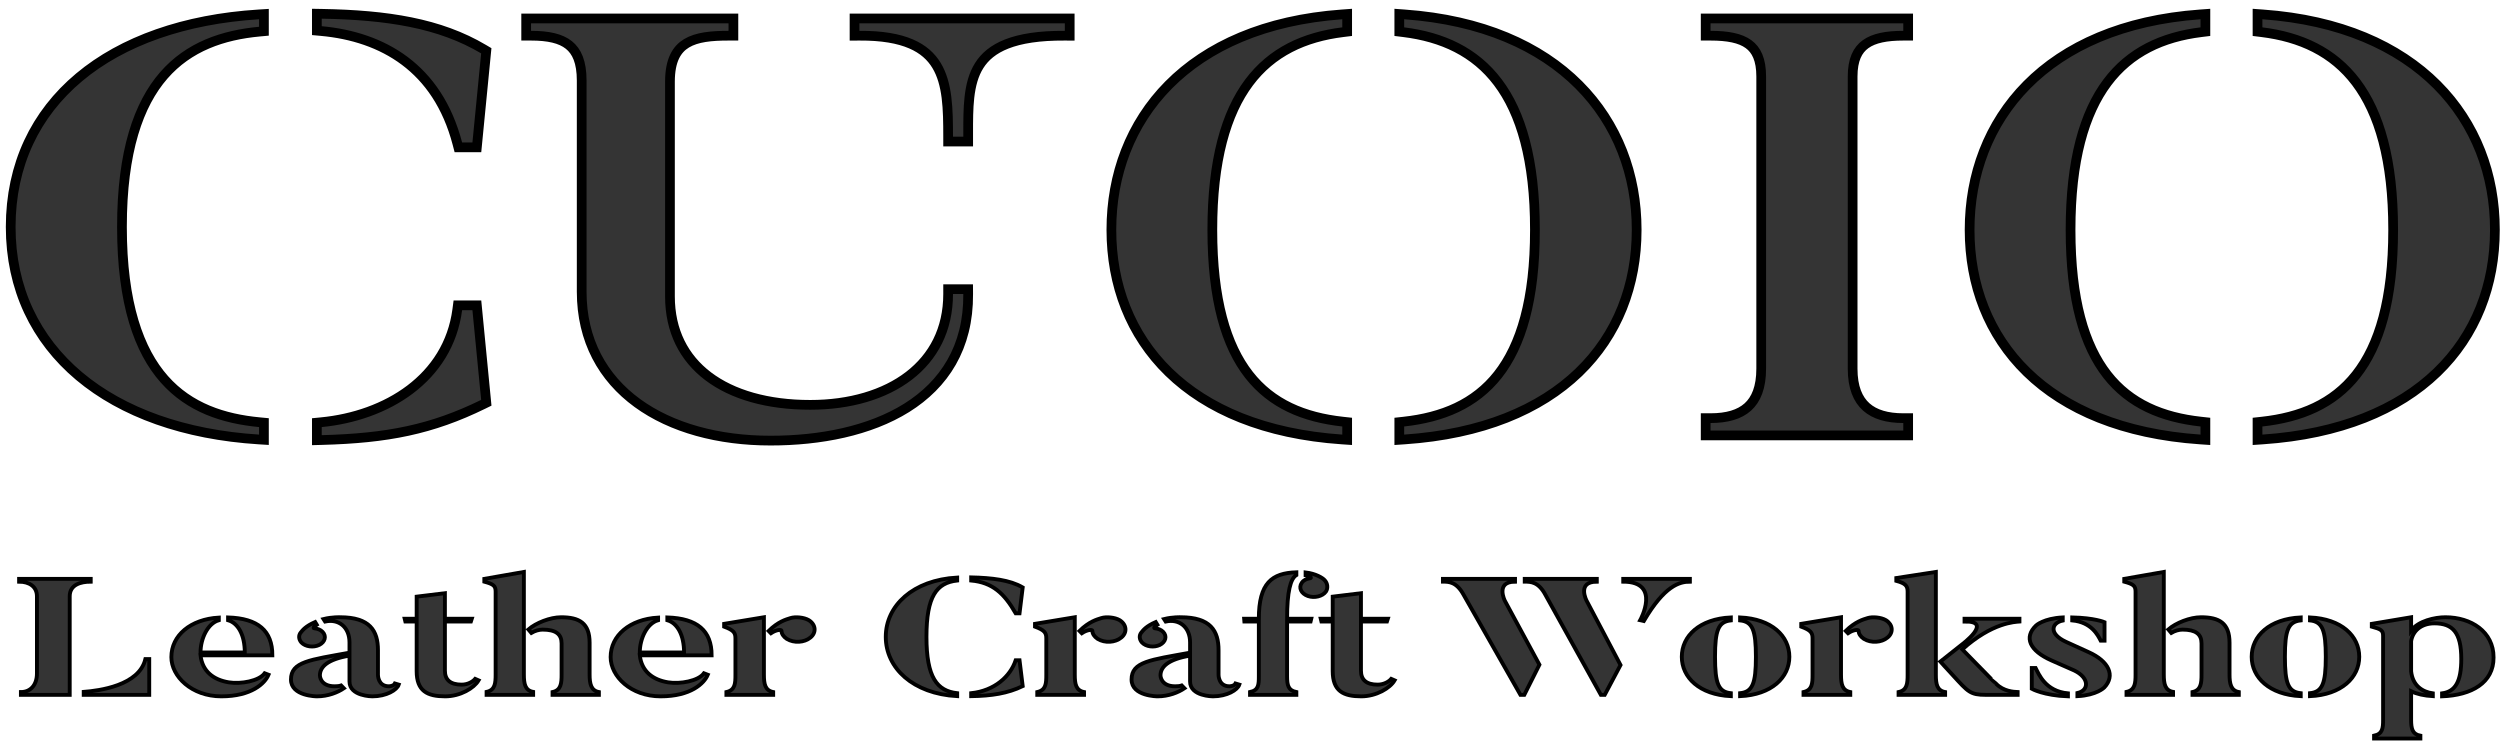<svg width="257" height="77" viewBox="0 0 257 77" fill="none" xmlns="http://www.w3.org/2000/svg">
<mask id="path-1-outside-1_370_1469" maskUnits="userSpaceOnUse" x="0.963" y="57.796" width="256" height="19" fill="black">
<rect fill="white" x="0.963" y="57.796" width="256" height="19"/>
<path d="M15.341 67.756H14.946C14.296 70.483 10.185 71.008 8.606 71.127V71.431H15.341V67.756ZM7.166 61.303C7.166 60.083 8.327 59.795 9.326 59.795V59.507H1.963V59.795C2.962 59.795 3.798 60.269 3.798 61.303V69.246C3.798 70.398 3.148 71.144 2.149 71.144V71.431H7.166V61.303Z"/>
<path d="M23.516 70.144C21.96 69.89 20.799 69.026 20.613 67.366H27.998C27.998 64.843 26.535 63.572 23.446 63.471V63.758C24.468 64.046 25.165 65.266 25.165 67.078H20.613C20.613 65.639 21.356 64.08 22.494 63.758V63.487C19.591 63.657 17.617 65.317 17.617 67.553C17.617 69.534 19.707 71.584 22.749 71.584C25.861 71.584 27.232 70.246 27.603 69.365L27.209 69.213C26.628 70.009 24.77 70.347 23.516 70.144Z"/>
<path d="M32.815 66.299C33.419 65.994 33.582 65.401 33.164 64.961C32.955 64.741 32.653 64.622 32.304 64.588C32.188 64.588 32.212 64.419 32.56 64.216L32.397 63.945C31.399 64.385 31.12 64.775 30.911 65.029C30.679 65.317 30.702 65.723 30.981 66.045C31.399 66.486 32.212 66.587 32.815 66.299ZM39.969 70.551C38.831 70.551 38.854 69.365 38.854 69.365V66.841C38.854 64.843 38.018 63.454 34.975 63.454C34.975 63.454 34.139 63.42 33.257 63.64L33.419 63.894C34.813 63.589 35.928 64.453 35.928 66.045V67.095C31.863 67.841 29.912 68.01 29.912 69.856C29.912 71.584 32.583 71.584 32.583 71.584C33.721 71.584 34.72 71.177 35.347 70.754L35.068 70.466C34.882 70.534 34.65 70.551 34.395 70.551C32.885 70.551 32.885 69.433 32.885 69.433C32.885 68.569 33.651 67.773 35.928 67.4V70.059C35.928 71.584 38.273 71.584 38.273 71.584C39.736 71.584 40.805 70.923 40.99 70.381L40.596 70.263C40.456 70.551 39.969 70.551 39.969 70.551Z"/>
<path d="M47.455 70.381C46.294 70.381 45.736 69.89 45.736 68.942V63.894H48.407L48.5 63.606H45.736V60.981L42.833 61.336V63.606H41.602L41.672 63.894H42.833V68.992C42.833 71.042 43.925 71.584 45.76 71.584C47.316 71.584 48.732 70.737 49.197 69.941L48.849 69.788C48.639 70.043 48.129 70.381 47.455 70.381Z"/>
<path d="M53.854 69.348V58.796L49.789 59.507V59.795C50.718 60.049 50.951 60.218 50.951 60.811V69.348C50.951 70.212 50.904 70.94 50.022 71.127V71.431H54.806V71.127C53.97 70.974 53.854 70.28 53.854 69.348ZM60.612 69.348V66.079C60.612 64.046 59.544 63.454 57.686 63.454C56.548 63.454 55.108 64.029 54.318 64.707L54.62 65.063C54.992 64.843 55.41 64.724 55.782 64.724C57.129 64.724 57.732 65.181 57.732 66.147V69.348C57.732 70.212 57.686 70.957 56.803 71.144V71.431H61.565V71.144C60.752 70.991 60.612 70.28 60.612 69.348Z"/>
<path d="M68.673 70.144C67.117 69.89 65.955 69.026 65.77 67.366H73.155C73.155 64.843 71.692 63.572 68.603 63.471V63.758C69.625 64.046 70.322 65.266 70.322 67.078H65.77C65.77 65.639 66.513 64.08 67.651 63.758V63.487C64.748 63.657 62.774 65.317 62.774 67.553C62.774 69.534 64.864 71.584 67.906 71.584C71.018 71.584 72.389 70.246 72.76 69.365L72.365 69.213C71.785 70.009 69.927 70.347 68.673 70.144Z"/>
<path d="M78.53 69.365V63.454L74.442 64.131V64.419C75.394 64.775 75.603 65.029 75.603 65.605V69.365C75.603 70.246 75.58 70.94 74.674 71.144V71.431H79.482V71.144C78.646 70.974 78.53 70.314 78.53 69.365ZM81.27 63.538C80.782 63.691 80.016 63.894 79.017 64.859L79.25 65.097C79.83 64.707 80.341 64.707 80.341 64.843C80.341 65.147 80.527 65.435 80.875 65.672C81.619 66.13 82.687 66.062 83.314 65.537C83.941 65.029 83.871 64.216 83.151 63.758C82.641 63.454 81.758 63.386 81.27 63.538Z"/>
<path d="M104.413 67.874C103.855 69.551 102.23 71.008 99.837 71.262V71.567C101.951 71.533 103.577 71.279 105.133 70.534L104.807 67.874H104.413ZM99.837 59.676C102.021 59.88 103.228 60.981 104.413 63.047H104.807L105.133 60.388C103.809 59.609 101.928 59.405 99.837 59.355V59.676ZM91.058 65.469C91.058 68.671 93.845 71.313 98.397 71.567V71.262C96.33 71.025 95.239 69.653 95.239 65.469C95.239 61.285 96.284 59.914 98.397 59.676V59.371C93.845 59.626 91.058 62.268 91.058 65.469Z"/>
<path d="M110.487 69.365V63.454L106.399 64.131V64.419C107.351 64.775 107.56 65.029 107.56 65.605V69.365C107.56 70.246 107.537 70.94 106.631 71.144V71.431H111.439V71.144C110.603 70.974 110.487 70.314 110.487 69.365ZM113.227 63.538C112.739 63.691 111.973 63.894 110.974 64.859L111.206 65.097C111.787 64.707 112.298 64.707 112.298 64.843C112.298 65.147 112.484 65.435 112.832 65.672C113.575 66.13 114.644 66.062 115.271 65.537C115.898 65.029 115.828 64.216 115.108 63.758C114.597 63.454 113.715 63.386 113.227 63.538Z"/>
<path d="M119.228 66.299C119.832 65.994 119.995 65.401 119.577 64.961C119.367 64.741 119.066 64.622 118.717 64.588C118.601 64.588 118.624 64.419 118.973 64.216L118.81 63.945C117.811 64.385 117.533 64.775 117.324 65.029C117.091 65.317 117.115 65.723 117.393 66.045C117.811 66.486 118.624 66.587 119.228 66.299ZM126.381 70.551C125.243 70.551 125.267 69.365 125.267 69.365V66.841C125.267 64.843 124.43 63.454 121.388 63.454C121.388 63.454 120.552 63.42 119.669 63.64L119.832 63.894C121.225 63.589 122.34 64.453 122.34 66.045V67.095C118.276 67.841 116.325 68.01 116.325 69.856C116.325 71.584 118.996 71.584 118.996 71.584C120.134 71.584 121.133 71.177 121.76 70.754L121.481 70.466C121.295 70.534 121.063 70.551 120.807 70.551C119.298 70.551 119.298 69.433 119.298 69.433C119.298 68.569 120.064 67.773 122.34 67.4V70.059C122.34 71.584 124.686 71.584 124.686 71.584C126.149 71.584 127.217 70.923 127.403 70.381L127.008 70.263C126.869 70.551 126.381 70.551 126.381 70.551Z"/>
<path d="M134.216 58.846V59.134C134.727 59.219 134.913 59.422 134.634 59.456C134.286 59.507 133.984 59.66 133.821 59.914C133.473 60.422 133.752 61.014 134.448 61.269C135.122 61.506 135.958 61.303 136.306 60.811C136.539 60.456 136.469 59.964 136.19 59.66C135.981 59.405 135.238 58.965 134.216 58.846ZM133.264 59.117V58.83C130.756 58.914 129.409 59.914 129.409 63.606H127.899L127.922 63.894H129.409V69.517C129.409 70.381 129.385 70.957 128.503 71.144V71.431H133.264V71.144C132.428 70.974 132.312 70.449 132.312 69.517V63.894H134.727L134.797 63.606H132.312C132.312 60.811 132.66 59.49 133.264 59.117Z"/>
<path d="M141.624 70.381C140.463 70.381 139.906 69.89 139.906 68.942V63.894H142.577L142.67 63.606H139.906V60.981L137.003 61.336V63.606H135.772L135.842 63.894H137.003V68.992C137.003 71.042 138.094 71.584 139.929 71.584C141.485 71.584 142.902 70.737 143.366 69.941L143.018 69.788C142.809 70.043 142.298 70.381 141.624 70.381Z"/>
<path d="M155.744 59.795V59.507H148.335V59.795C148.939 59.795 149.729 59.795 150.472 61.167L156.301 71.431H156.696L158.252 68.332L154.699 61.76C154.699 61.76 153.7 59.795 155.744 59.795ZM164.151 59.795V59.507H156.743V59.795C157.346 59.795 158.159 59.795 158.879 61.167L164.569 71.431H164.964L166.59 68.366L163.106 61.76C163.106 61.76 162.061 59.795 164.151 59.795ZM166.869 59.795C170.817 59.795 168.611 63.758 168.611 63.758L168.982 63.843C171.119 60.202 172.652 59.795 173.72 59.795V59.507H166.869V59.795Z"/>
<path d="M183.945 67.519C183.945 65.385 182.134 63.623 178.882 63.471V63.776C180.16 63.911 180.508 64.775 180.508 67.519C180.508 70.263 180.16 71.127 178.882 71.262V71.567C182.134 71.415 183.945 69.636 183.945 67.519ZM176.304 67.519C176.304 64.775 176.653 63.911 177.93 63.776V63.471C174.702 63.623 172.89 65.385 172.89 67.519C172.89 69.636 174.702 71.415 177.93 71.567V71.262C176.653 71.127 176.304 70.263 176.304 67.519Z"/>
<path d="M189.256 69.365V63.454L185.168 64.131V64.419C186.121 64.775 186.33 65.029 186.33 65.605V69.365C186.33 70.246 186.306 70.94 185.401 71.144V71.431H190.208V71.144C189.372 70.974 189.256 70.314 189.256 69.365ZM191.996 63.538C191.509 63.691 190.742 63.894 189.744 64.859L189.976 65.097C190.557 64.707 191.067 64.707 191.067 64.843C191.067 65.147 191.253 65.435 191.602 65.672C192.345 66.13 193.413 66.062 194.04 65.537C194.667 65.029 194.598 64.216 193.878 63.758C193.367 63.454 192.484 63.386 191.996 63.538Z"/>
<path d="M199.006 69.382V58.796L194.941 59.422V59.71C195.87 59.964 196.103 60.218 196.103 60.811V69.382C196.103 70.246 196.056 70.957 195.174 71.144V71.431H199.958V71.144C199.122 70.991 199.006 70.314 199.006 69.382ZM205.207 70.297C205.207 70.297 205.16 70.297 201.723 66.757C204.812 63.979 207.181 63.928 207.599 63.894V63.606H201.955V63.894C204.975 63.826 201.653 66.282 201.653 66.282L199.47 68.01C199.47 68.01 200.074 68.688 200.771 69.433C202.327 71.127 202.536 71.431 204.139 71.431H207.413V71.144C207.018 71.127 205.973 71.076 205.207 70.297Z"/>
<path d="M215.951 65.859H216.345V63.962C216.345 63.962 215.323 63.521 213.024 63.471V63.776C215.022 63.962 215.672 65.317 215.951 65.859ZM214.72 67.044L212.374 65.977C210.586 65.147 210.888 64.029 212.049 63.792V63.471C210.075 63.572 209.308 64.3 209.308 64.3C208.031 65.52 208.635 66.892 210.888 67.891L213.233 68.925C214.813 69.687 214.766 70.974 213.558 71.245V71.567C215.556 71.465 216.322 70.669 216.322 70.669C217.483 69.45 216.787 67.976 214.72 67.044ZM209.262 68.671H208.867V70.805C208.867 70.805 210.098 71.499 212.583 71.584V71.279C210.26 71.059 209.587 69.297 209.262 68.671Z"/>
<path d="M222.438 69.348V58.796L218.374 59.507V59.795C219.303 60.049 219.535 60.218 219.535 60.811V69.348C219.535 70.212 219.489 70.94 218.606 71.127V71.431H223.39V71.127C222.554 70.974 222.438 70.28 222.438 69.348ZM229.196 69.348V66.079C229.196 64.046 228.128 63.454 226.27 63.454C225.132 63.454 223.692 64.029 222.903 64.707L223.204 65.063C223.576 64.843 223.994 64.724 224.366 64.724C225.713 64.724 226.317 65.181 226.317 66.147V69.348C226.317 70.212 226.27 70.957 225.388 71.144V71.431H230.149V71.144C229.336 70.991 229.196 70.28 229.196 69.348Z"/>
<path d="M242.529 67.519C242.529 65.385 240.717 63.623 237.466 63.471V63.776C238.743 63.911 239.092 64.775 239.092 67.519C239.092 70.263 238.743 71.127 237.466 71.262V71.567C240.717 71.415 242.529 69.636 242.529 67.519ZM234.888 67.519C234.888 64.775 235.236 63.911 236.514 63.776V63.471C233.286 63.623 231.474 65.385 231.474 67.519C231.474 69.636 233.286 71.415 236.514 71.567V71.262C235.236 71.127 234.888 70.263 234.888 67.519Z"/>
<path d="M251.393 63.454C250.302 63.454 248.606 63.826 247.863 64.826V63.454L243.822 64.131V64.419C244.751 64.673 244.983 64.792 244.983 65.368V73.989C244.983 74.853 244.937 75.446 244.054 75.632V75.92H248.815V75.632C248.002 75.48 247.863 74.938 247.863 73.989V71.059C248.444 71.347 249.233 71.516 250.093 71.567V71.279C249.047 71.127 248.026 70.517 247.863 69.009V65.91C248.026 64.893 248.862 64.08 250.255 64.08C252.136 64.08 253.019 65.012 253.019 67.739C253.019 70.059 252.415 71.093 251.045 71.279V71.584C254.087 71.465 256.34 70.195 256.34 67.587C256.34 64.927 254.018 63.454 251.393 63.454Z"/>
</mask>
<path d="M15.341 67.756H14.946C14.296 70.483 10.185 71.008 8.606 71.127V71.431H15.341V67.756ZM7.166 61.303C7.166 60.083 8.327 59.795 9.326 59.795V59.507H1.963V59.795C2.962 59.795 3.798 60.269 3.798 61.303V69.246C3.798 70.398 3.148 71.144 2.149 71.144V71.431H7.166V61.303Z" fill="#343434"/>
<path d="M23.516 70.144C21.96 69.89 20.799 69.026 20.613 67.366H27.998C27.998 64.843 26.535 63.572 23.446 63.471V63.758C24.468 64.046 25.165 65.266 25.165 67.078H20.613C20.613 65.639 21.356 64.08 22.494 63.758V63.487C19.591 63.657 17.617 65.317 17.617 67.553C17.617 69.534 19.707 71.584 22.749 71.584C25.861 71.584 27.232 70.246 27.603 69.365L27.209 69.213C26.628 70.009 24.77 70.347 23.516 70.144Z" fill="#343434"/>
<path d="M32.815 66.299C33.419 65.994 33.582 65.401 33.164 64.961C32.955 64.741 32.653 64.622 32.304 64.588C32.188 64.588 32.212 64.419 32.56 64.216L32.397 63.945C31.399 64.385 31.12 64.775 30.911 65.029C30.679 65.317 30.702 65.723 30.981 66.045C31.399 66.486 32.212 66.587 32.815 66.299ZM39.969 70.551C38.831 70.551 38.854 69.365 38.854 69.365V66.841C38.854 64.843 38.018 63.454 34.975 63.454C34.975 63.454 34.139 63.42 33.257 63.64L33.419 63.894C34.813 63.589 35.928 64.453 35.928 66.045V67.095C31.863 67.841 29.912 68.01 29.912 69.856C29.912 71.584 32.583 71.584 32.583 71.584C33.721 71.584 34.72 71.177 35.347 70.754L35.068 70.466C34.882 70.534 34.65 70.551 34.395 70.551C32.885 70.551 32.885 69.433 32.885 69.433C32.885 68.569 33.651 67.773 35.928 67.4V70.059C35.928 71.584 38.273 71.584 38.273 71.584C39.736 71.584 40.805 70.923 40.99 70.381L40.596 70.263C40.456 70.551 39.969 70.551 39.969 70.551Z" fill="#343434"/>
<path d="M47.455 70.381C46.294 70.381 45.736 69.89 45.736 68.942V63.894H48.407L48.5 63.606H45.736V60.981L42.833 61.336V63.606H41.602L41.672 63.894H42.833V68.992C42.833 71.042 43.925 71.584 45.76 71.584C47.316 71.584 48.732 70.737 49.197 69.941L48.849 69.788C48.639 70.043 48.129 70.381 47.455 70.381Z" fill="#343434"/>
<path d="M53.854 69.348V58.796L49.789 59.507V59.795C50.718 60.049 50.951 60.218 50.951 60.811V69.348C50.951 70.212 50.904 70.94 50.022 71.127V71.431H54.806V71.127C53.97 70.974 53.854 70.28 53.854 69.348ZM60.612 69.348V66.079C60.612 64.046 59.544 63.454 57.686 63.454C56.548 63.454 55.108 64.029 54.318 64.707L54.62 65.063C54.992 64.843 55.41 64.724 55.782 64.724C57.129 64.724 57.732 65.181 57.732 66.147V69.348C57.732 70.212 57.686 70.957 56.803 71.144V71.431H61.565V71.144C60.752 70.991 60.612 70.28 60.612 69.348Z" fill="#343434"/>
<path d="M68.673 70.144C67.117 69.89 65.955 69.026 65.77 67.366H73.155C73.155 64.843 71.692 63.572 68.603 63.471V63.758C69.625 64.046 70.322 65.266 70.322 67.078H65.77C65.77 65.639 66.513 64.08 67.651 63.758V63.487C64.748 63.657 62.774 65.317 62.774 67.553C62.774 69.534 64.864 71.584 67.906 71.584C71.018 71.584 72.389 70.246 72.76 69.365L72.365 69.213C71.785 70.009 69.927 70.347 68.673 70.144Z" fill="#343434"/>
<path d="M78.53 69.365V63.454L74.442 64.131V64.419C75.394 64.775 75.603 65.029 75.603 65.605V69.365C75.603 70.246 75.58 70.94 74.674 71.144V71.431H79.482V71.144C78.646 70.974 78.53 70.314 78.53 69.365ZM81.27 63.538C80.782 63.691 80.016 63.894 79.017 64.859L79.25 65.097C79.83 64.707 80.341 64.707 80.341 64.843C80.341 65.147 80.527 65.435 80.875 65.672C81.619 66.13 82.687 66.062 83.314 65.537C83.941 65.029 83.871 64.216 83.151 63.758C82.641 63.454 81.758 63.386 81.27 63.538Z" fill="#343434"/>
<path d="M104.413 67.874C103.855 69.551 102.23 71.008 99.837 71.262V71.567C101.951 71.533 103.577 71.279 105.133 70.534L104.807 67.874H104.413ZM99.837 59.676C102.021 59.88 103.228 60.981 104.413 63.047H104.807L105.133 60.388C103.809 59.609 101.928 59.405 99.837 59.355V59.676ZM91.058 65.469C91.058 68.671 93.845 71.313 98.397 71.567V71.262C96.33 71.025 95.239 69.653 95.239 65.469C95.239 61.285 96.284 59.914 98.397 59.676V59.371C93.845 59.626 91.058 62.268 91.058 65.469Z" fill="#343434"/>
<path d="M110.487 69.365V63.454L106.399 64.131V64.419C107.351 64.775 107.56 65.029 107.56 65.605V69.365C107.56 70.246 107.537 70.94 106.631 71.144V71.431H111.439V71.144C110.603 70.974 110.487 70.314 110.487 69.365ZM113.227 63.538C112.739 63.691 111.973 63.894 110.974 64.859L111.206 65.097C111.787 64.707 112.298 64.707 112.298 64.843C112.298 65.147 112.484 65.435 112.832 65.672C113.575 66.13 114.644 66.062 115.271 65.537C115.898 65.029 115.828 64.216 115.108 63.758C114.597 63.454 113.715 63.386 113.227 63.538Z" fill="#343434"/>
<path d="M119.228 66.299C119.832 65.994 119.995 65.401 119.577 64.961C119.367 64.741 119.066 64.622 118.717 64.588C118.601 64.588 118.624 64.419 118.973 64.216L118.81 63.945C117.811 64.385 117.533 64.775 117.324 65.029C117.091 65.317 117.115 65.723 117.393 66.045C117.811 66.486 118.624 66.587 119.228 66.299ZM126.381 70.551C125.243 70.551 125.267 69.365 125.267 69.365V66.841C125.267 64.843 124.43 63.454 121.388 63.454C121.388 63.454 120.552 63.42 119.669 63.64L119.832 63.894C121.225 63.589 122.34 64.453 122.34 66.045V67.095C118.276 67.841 116.325 68.01 116.325 69.856C116.325 71.584 118.996 71.584 118.996 71.584C120.134 71.584 121.133 71.177 121.76 70.754L121.481 70.466C121.295 70.534 121.063 70.551 120.807 70.551C119.298 70.551 119.298 69.433 119.298 69.433C119.298 68.569 120.064 67.773 122.34 67.4V70.059C122.34 71.584 124.686 71.584 124.686 71.584C126.149 71.584 127.217 70.923 127.403 70.381L127.008 70.263C126.869 70.551 126.381 70.551 126.381 70.551Z" fill="#343434"/>
<path d="M134.216 58.846V59.134C134.727 59.219 134.913 59.422 134.634 59.456C134.286 59.507 133.984 59.66 133.821 59.914C133.473 60.422 133.752 61.014 134.448 61.269C135.122 61.506 135.958 61.303 136.306 60.811C136.539 60.456 136.469 59.964 136.19 59.66C135.981 59.405 135.238 58.965 134.216 58.846ZM133.264 59.117V58.83C130.756 58.914 129.409 59.914 129.409 63.606H127.899L127.922 63.894H129.409V69.517C129.409 70.381 129.385 70.957 128.503 71.144V71.431H133.264V71.144C132.428 70.974 132.312 70.449 132.312 69.517V63.894H134.727L134.797 63.606H132.312C132.312 60.811 132.66 59.49 133.264 59.117Z" fill="#343434"/>
<path d="M141.624 70.381C140.463 70.381 139.906 69.89 139.906 68.942V63.894H142.577L142.67 63.606H139.906V60.981L137.003 61.336V63.606H135.772L135.842 63.894H137.003V68.992C137.003 71.042 138.094 71.584 139.929 71.584C141.485 71.584 142.902 70.737 143.366 69.941L143.018 69.788C142.809 70.043 142.298 70.381 141.624 70.381Z" fill="#343434"/>
<path d="M155.744 59.795V59.507H148.335V59.795C148.939 59.795 149.729 59.795 150.472 61.167L156.301 71.431H156.696L158.252 68.332L154.699 61.76C154.699 61.76 153.7 59.795 155.744 59.795ZM164.151 59.795V59.507H156.743V59.795C157.346 59.795 158.159 59.795 158.879 61.167L164.569 71.431H164.964L166.59 68.366L163.106 61.76C163.106 61.76 162.061 59.795 164.151 59.795ZM166.869 59.795C170.817 59.795 168.611 63.758 168.611 63.758L168.982 63.843C171.119 60.202 172.652 59.795 173.72 59.795V59.507H166.869V59.795Z" fill="#343434"/>
<path d="M183.945 67.519C183.945 65.385 182.134 63.623 178.882 63.471V63.776C180.16 63.911 180.508 64.775 180.508 67.519C180.508 70.263 180.16 71.127 178.882 71.262V71.567C182.134 71.415 183.945 69.636 183.945 67.519ZM176.304 67.519C176.304 64.775 176.653 63.911 177.93 63.776V63.471C174.702 63.623 172.89 65.385 172.89 67.519C172.89 69.636 174.702 71.415 177.93 71.567V71.262C176.653 71.127 176.304 70.263 176.304 67.519Z" fill="#343434"/>
<path d="M189.256 69.365V63.454L185.168 64.131V64.419C186.121 64.775 186.33 65.029 186.33 65.605V69.365C186.33 70.246 186.306 70.94 185.401 71.144V71.431H190.208V71.144C189.372 70.974 189.256 70.314 189.256 69.365ZM191.996 63.538C191.509 63.691 190.742 63.894 189.744 64.859L189.976 65.097C190.557 64.707 191.067 64.707 191.067 64.843C191.067 65.147 191.253 65.435 191.602 65.672C192.345 66.13 193.413 66.062 194.04 65.537C194.667 65.029 194.598 64.216 193.878 63.758C193.367 63.454 192.484 63.386 191.996 63.538Z" fill="#343434"/>
<path d="M199.006 69.382V58.796L194.941 59.422V59.71C195.87 59.964 196.103 60.218 196.103 60.811V69.382C196.103 70.246 196.056 70.957 195.174 71.144V71.431H199.958V71.144C199.122 70.991 199.006 70.314 199.006 69.382ZM205.207 70.297C205.207 70.297 205.16 70.297 201.723 66.757C204.812 63.979 207.181 63.928 207.599 63.894V63.606H201.955V63.894C204.975 63.826 201.653 66.282 201.653 66.282L199.47 68.01C199.47 68.01 200.074 68.688 200.771 69.433C202.327 71.127 202.536 71.431 204.139 71.431H207.413V71.144C207.018 71.127 205.973 71.076 205.207 70.297Z" fill="#343434"/>
<path d="M215.951 65.859H216.345V63.962C216.345 63.962 215.323 63.521 213.024 63.471V63.776C215.022 63.962 215.672 65.317 215.951 65.859ZM214.72 67.044L212.374 65.977C210.586 65.147 210.888 64.029 212.049 63.792V63.471C210.075 63.572 209.308 64.3 209.308 64.3C208.031 65.52 208.635 66.892 210.888 67.891L213.233 68.925C214.813 69.687 214.766 70.974 213.558 71.245V71.567C215.556 71.465 216.322 70.669 216.322 70.669C217.483 69.45 216.787 67.976 214.72 67.044ZM209.262 68.671H208.867V70.805C208.867 70.805 210.098 71.499 212.583 71.584V71.279C210.26 71.059 209.587 69.297 209.262 68.671Z" fill="#343434"/>
<path d="M222.438 69.348V58.796L218.374 59.507V59.795C219.303 60.049 219.535 60.218 219.535 60.811V69.348C219.535 70.212 219.489 70.94 218.606 71.127V71.431H223.39V71.127C222.554 70.974 222.438 70.28 222.438 69.348ZM229.196 69.348V66.079C229.196 64.046 228.128 63.454 226.27 63.454C225.132 63.454 223.692 64.029 222.903 64.707L223.204 65.063C223.576 64.843 223.994 64.724 224.366 64.724C225.713 64.724 226.317 65.181 226.317 66.147V69.348C226.317 70.212 226.27 70.957 225.388 71.144V71.431H230.149V71.144C229.336 70.991 229.196 70.28 229.196 69.348Z" fill="#343434"/>
<path d="M242.529 67.519C242.529 65.385 240.717 63.623 237.466 63.471V63.776C238.743 63.911 239.092 64.775 239.092 67.519C239.092 70.263 238.743 71.127 237.466 71.262V71.567C240.717 71.415 242.529 69.636 242.529 67.519ZM234.888 67.519C234.888 64.775 235.236 63.911 236.514 63.776V63.471C233.286 63.623 231.474 65.385 231.474 67.519C231.474 69.636 233.286 71.415 236.514 71.567V71.262C235.236 71.127 234.888 70.263 234.888 67.519Z" fill="#343434"/>
<path d="M251.393 63.454C250.302 63.454 248.606 63.826 247.863 64.826V63.454L243.822 64.131V64.419C244.751 64.673 244.983 64.792 244.983 65.368V73.989C244.983 74.853 244.937 75.446 244.054 75.632V75.92H248.815V75.632C248.002 75.48 247.863 74.938 247.863 73.989V71.059C248.444 71.347 249.233 71.516 250.093 71.567V71.279C249.047 71.127 248.026 70.517 247.863 69.009V65.91C248.026 64.893 248.862 64.08 250.255 64.08C252.136 64.08 253.019 65.012 253.019 67.739C253.019 70.059 252.415 71.093 251.045 71.279V71.584C254.087 71.465 256.34 70.195 256.34 67.587C256.34 64.927 254.018 63.454 251.393 63.454Z" fill="#343434"/>
<path d="M15.341 67.756H14.946C14.296 70.483 10.185 71.008 8.606 71.127V71.431H15.341V67.756ZM7.166 61.303C7.166 60.083 8.327 59.795 9.326 59.795V59.507H1.963V59.795C2.962 59.795 3.798 60.269 3.798 61.303V69.246C3.798 70.398 3.148 71.144 2.149 71.144V71.431H7.166V61.303Z" stroke="black" stroke-width="0.4" mask="url(#path-1-outside-1_370_1469)"/>
<path d="M23.516 70.144C21.96 69.89 20.799 69.026 20.613 67.366H27.998C27.998 64.843 26.535 63.572 23.446 63.471V63.758C24.468 64.046 25.165 65.266 25.165 67.078H20.613C20.613 65.639 21.356 64.08 22.494 63.758V63.487C19.591 63.657 17.617 65.317 17.617 67.553C17.617 69.534 19.707 71.584 22.749 71.584C25.861 71.584 27.232 70.246 27.603 69.365L27.209 69.213C26.628 70.009 24.77 70.347 23.516 70.144Z" stroke="black" stroke-width="0.4" mask="url(#path-1-outside-1_370_1469)"/>
<path d="M32.815 66.299C33.419 65.994 33.582 65.401 33.164 64.961C32.955 64.741 32.653 64.622 32.304 64.588C32.188 64.588 32.212 64.419 32.56 64.216L32.397 63.945C31.399 64.385 31.12 64.775 30.911 65.029C30.679 65.317 30.702 65.723 30.981 66.045C31.399 66.486 32.212 66.587 32.815 66.299ZM39.969 70.551C38.831 70.551 38.854 69.365 38.854 69.365V66.841C38.854 64.843 38.018 63.454 34.975 63.454C34.975 63.454 34.139 63.42 33.257 63.64L33.419 63.894C34.813 63.589 35.928 64.453 35.928 66.045V67.095C31.863 67.841 29.912 68.01 29.912 69.856C29.912 71.584 32.583 71.584 32.583 71.584C33.721 71.584 34.72 71.177 35.347 70.754L35.068 70.466C34.882 70.534 34.65 70.551 34.395 70.551C32.885 70.551 32.885 69.433 32.885 69.433C32.885 68.569 33.651 67.773 35.928 67.4V70.059C35.928 71.584 38.273 71.584 38.273 71.584C39.736 71.584 40.805 70.923 40.99 70.381L40.596 70.263C40.456 70.551 39.969 70.551 39.969 70.551Z" stroke="black" stroke-width="0.4" mask="url(#path-1-outside-1_370_1469)"/>
<path d="M47.455 70.381C46.294 70.381 45.736 69.89 45.736 68.942V63.894H48.407L48.5 63.606H45.736V60.981L42.833 61.336V63.606H41.602L41.672 63.894H42.833V68.992C42.833 71.042 43.925 71.584 45.76 71.584C47.316 71.584 48.732 70.737 49.197 69.941L48.849 69.788C48.639 70.043 48.129 70.381 47.455 70.381Z" stroke="black" stroke-width="0.4" mask="url(#path-1-outside-1_370_1469)"/>
<path d="M53.854 69.348V58.796L49.789 59.507V59.795C50.718 60.049 50.951 60.218 50.951 60.811V69.348C50.951 70.212 50.904 70.94 50.022 71.127V71.431H54.806V71.127C53.97 70.974 53.854 70.28 53.854 69.348ZM60.612 69.348V66.079C60.612 64.046 59.544 63.454 57.686 63.454C56.548 63.454 55.108 64.029 54.318 64.707L54.62 65.063C54.992 64.843 55.41 64.724 55.782 64.724C57.129 64.724 57.732 65.181 57.732 66.147V69.348C57.732 70.212 57.686 70.957 56.803 71.144V71.431H61.565V71.144C60.752 70.991 60.612 70.28 60.612 69.348Z" stroke="black" stroke-width="0.4" mask="url(#path-1-outside-1_370_1469)"/>
<path d="M68.673 70.144C67.117 69.89 65.955 69.026 65.77 67.366H73.155C73.155 64.843 71.692 63.572 68.603 63.471V63.758C69.625 64.046 70.322 65.266 70.322 67.078H65.77C65.77 65.639 66.513 64.08 67.651 63.758V63.487C64.748 63.657 62.774 65.317 62.774 67.553C62.774 69.534 64.864 71.584 67.906 71.584C71.018 71.584 72.389 70.246 72.76 69.365L72.365 69.213C71.785 70.009 69.927 70.347 68.673 70.144Z" stroke="black" stroke-width="0.4" mask="url(#path-1-outside-1_370_1469)"/>
<path d="M78.53 69.365V63.454L74.442 64.131V64.419C75.394 64.775 75.603 65.029 75.603 65.605V69.365C75.603 70.246 75.58 70.94 74.674 71.144V71.431H79.482V71.144C78.646 70.974 78.53 70.314 78.53 69.365ZM81.27 63.538C80.782 63.691 80.016 63.894 79.017 64.859L79.25 65.097C79.83 64.707 80.341 64.707 80.341 64.843C80.341 65.147 80.527 65.435 80.875 65.672C81.619 66.13 82.687 66.062 83.314 65.537C83.941 65.029 83.871 64.216 83.151 63.758C82.641 63.454 81.758 63.386 81.27 63.538Z" stroke="black" stroke-width="0.4" mask="url(#path-1-outside-1_370_1469)"/>
<path d="M104.413 67.874C103.855 69.551 102.23 71.008 99.837 71.262V71.567C101.951 71.533 103.577 71.279 105.133 70.534L104.807 67.874H104.413ZM99.837 59.676C102.021 59.88 103.228 60.981 104.413 63.047H104.807L105.133 60.388C103.809 59.609 101.928 59.405 99.837 59.355V59.676ZM91.058 65.469C91.058 68.671 93.845 71.313 98.397 71.567V71.262C96.33 71.025 95.239 69.653 95.239 65.469C95.239 61.285 96.284 59.914 98.397 59.676V59.371C93.845 59.626 91.058 62.268 91.058 65.469Z" stroke="black" stroke-width="0.4" mask="url(#path-1-outside-1_370_1469)"/>
<path d="M110.487 69.365V63.454L106.399 64.131V64.419C107.351 64.775 107.56 65.029 107.56 65.605V69.365C107.56 70.246 107.537 70.94 106.631 71.144V71.431H111.439V71.144C110.603 70.974 110.487 70.314 110.487 69.365ZM113.227 63.538C112.739 63.691 111.973 63.894 110.974 64.859L111.206 65.097C111.787 64.707 112.298 64.707 112.298 64.843C112.298 65.147 112.484 65.435 112.832 65.672C113.575 66.13 114.644 66.062 115.271 65.537C115.898 65.029 115.828 64.216 115.108 63.758C114.597 63.454 113.715 63.386 113.227 63.538Z" stroke="black" stroke-width="0.4" mask="url(#path-1-outside-1_370_1469)"/>
<path d="M119.228 66.299C119.832 65.994 119.995 65.401 119.577 64.961C119.367 64.741 119.066 64.622 118.717 64.588C118.601 64.588 118.624 64.419 118.973 64.216L118.81 63.945C117.811 64.385 117.533 64.775 117.324 65.029C117.091 65.317 117.115 65.723 117.393 66.045C117.811 66.486 118.624 66.587 119.228 66.299ZM126.381 70.551C125.243 70.551 125.267 69.365 125.267 69.365V66.841C125.267 64.843 124.43 63.454 121.388 63.454C121.388 63.454 120.552 63.42 119.669 63.64L119.832 63.894C121.225 63.589 122.34 64.453 122.34 66.045V67.095C118.276 67.841 116.325 68.01 116.325 69.856C116.325 71.584 118.996 71.584 118.996 71.584C120.134 71.584 121.133 71.177 121.76 70.754L121.481 70.466C121.295 70.534 121.063 70.551 120.807 70.551C119.298 70.551 119.298 69.433 119.298 69.433C119.298 68.569 120.064 67.773 122.34 67.4V70.059C122.34 71.584 124.686 71.584 124.686 71.584C126.149 71.584 127.217 70.923 127.403 70.381L127.008 70.263C126.869 70.551 126.381 70.551 126.381 70.551Z" stroke="black" stroke-width="0.4" mask="url(#path-1-outside-1_370_1469)"/>
<path d="M134.216 58.846V59.134C134.727 59.219 134.913 59.422 134.634 59.456C134.286 59.507 133.984 59.66 133.821 59.914C133.473 60.422 133.752 61.014 134.448 61.269C135.122 61.506 135.958 61.303 136.306 60.811C136.539 60.456 136.469 59.964 136.19 59.66C135.981 59.405 135.238 58.965 134.216 58.846ZM133.264 59.117V58.83C130.756 58.914 129.409 59.914 129.409 63.606H127.899L127.922 63.894H129.409V69.517C129.409 70.381 129.385 70.957 128.503 71.144V71.431H133.264V71.144C132.428 70.974 132.312 70.449 132.312 69.517V63.894H134.727L134.797 63.606H132.312C132.312 60.811 132.66 59.49 133.264 59.117Z" stroke="black" stroke-width="0.4" mask="url(#path-1-outside-1_370_1469)"/>
<path d="M141.624 70.381C140.463 70.381 139.906 69.89 139.906 68.942V63.894H142.577L142.67 63.606H139.906V60.981L137.003 61.336V63.606H135.772L135.842 63.894H137.003V68.992C137.003 71.042 138.094 71.584 139.929 71.584C141.485 71.584 142.902 70.737 143.366 69.941L143.018 69.788C142.809 70.043 142.298 70.381 141.624 70.381Z" stroke="black" stroke-width="0.4" mask="url(#path-1-outside-1_370_1469)"/>
<path d="M155.744 59.795V59.507H148.335V59.795C148.939 59.795 149.729 59.795 150.472 61.167L156.301 71.431H156.696L158.252 68.332L154.699 61.76C154.699 61.76 153.7 59.795 155.744 59.795ZM164.151 59.795V59.507H156.743V59.795C157.346 59.795 158.159 59.795 158.879 61.167L164.569 71.431H164.964L166.59 68.366L163.106 61.76C163.106 61.76 162.061 59.795 164.151 59.795ZM166.869 59.795C170.817 59.795 168.611 63.758 168.611 63.758L168.982 63.843C171.119 60.202 172.652 59.795 173.72 59.795V59.507H166.869V59.795Z" stroke="black" stroke-width="0.4" mask="url(#path-1-outside-1_370_1469)"/>
<path d="M183.945 67.519C183.945 65.385 182.134 63.623 178.882 63.471V63.776C180.16 63.911 180.508 64.775 180.508 67.519C180.508 70.263 180.16 71.127 178.882 71.262V71.567C182.134 71.415 183.945 69.636 183.945 67.519ZM176.304 67.519C176.304 64.775 176.653 63.911 177.93 63.776V63.471C174.702 63.623 172.89 65.385 172.89 67.519C172.89 69.636 174.702 71.415 177.93 71.567V71.262C176.653 71.127 176.304 70.263 176.304 67.519Z" stroke="black" stroke-width="0.4" mask="url(#path-1-outside-1_370_1469)"/>
<path d="M189.256 69.365V63.454L185.168 64.131V64.419C186.121 64.775 186.33 65.029 186.33 65.605V69.365C186.33 70.246 186.306 70.94 185.401 71.144V71.431H190.208V71.144C189.372 70.974 189.256 70.314 189.256 69.365ZM191.996 63.538C191.509 63.691 190.742 63.894 189.744 64.859L189.976 65.097C190.557 64.707 191.067 64.707 191.067 64.843C191.067 65.147 191.253 65.435 191.602 65.672C192.345 66.13 193.413 66.062 194.04 65.537C194.667 65.029 194.598 64.216 193.878 63.758C193.367 63.454 192.484 63.386 191.996 63.538Z" stroke="black" stroke-width="0.4" mask="url(#path-1-outside-1_370_1469)"/>
<path d="M199.006 69.382V58.796L194.941 59.422V59.71C195.87 59.964 196.103 60.218 196.103 60.811V69.382C196.103 70.246 196.056 70.957 195.174 71.144V71.431H199.958V71.144C199.122 70.991 199.006 70.314 199.006 69.382ZM205.207 70.297C205.207 70.297 205.16 70.297 201.723 66.757C204.812 63.979 207.181 63.928 207.599 63.894V63.606H201.955V63.894C204.975 63.826 201.653 66.282 201.653 66.282L199.47 68.01C199.47 68.01 200.074 68.688 200.771 69.433C202.327 71.127 202.536 71.431 204.139 71.431H207.413V71.144C207.018 71.127 205.973 71.076 205.207 70.297Z" stroke="black" stroke-width="0.4" mask="url(#path-1-outside-1_370_1469)"/>
<path d="M215.951 65.859H216.345V63.962C216.345 63.962 215.323 63.521 213.024 63.471V63.776C215.022 63.962 215.672 65.317 215.951 65.859ZM214.72 67.044L212.374 65.977C210.586 65.147 210.888 64.029 212.049 63.792V63.471C210.075 63.572 209.308 64.3 209.308 64.3C208.031 65.52 208.635 66.892 210.888 67.891L213.233 68.925C214.813 69.687 214.766 70.974 213.558 71.245V71.567C215.556 71.465 216.322 70.669 216.322 70.669C217.483 69.45 216.787 67.976 214.72 67.044ZM209.262 68.671H208.867V70.805C208.867 70.805 210.098 71.499 212.583 71.584V71.279C210.26 71.059 209.587 69.297 209.262 68.671Z" stroke="black" stroke-width="0.4" mask="url(#path-1-outside-1_370_1469)"/>
<path d="M222.438 69.348V58.796L218.374 59.507V59.795C219.303 60.049 219.535 60.218 219.535 60.811V69.348C219.535 70.212 219.489 70.94 218.606 71.127V71.431H223.39V71.127C222.554 70.974 222.438 70.28 222.438 69.348ZM229.196 69.348V66.079C229.196 64.046 228.128 63.454 226.27 63.454C225.132 63.454 223.692 64.029 222.903 64.707L223.204 65.063C223.576 64.843 223.994 64.724 224.366 64.724C225.713 64.724 226.317 65.181 226.317 66.147V69.348C226.317 70.212 226.27 70.957 225.388 71.144V71.431H230.149V71.144C229.336 70.991 229.196 70.28 229.196 69.348Z" stroke="black" stroke-width="0.4" mask="url(#path-1-outside-1_370_1469)"/>
<path d="M242.529 67.519C242.529 65.385 240.717 63.623 237.466 63.471V63.776C238.743 63.911 239.092 64.775 239.092 67.519C239.092 70.263 238.743 71.127 237.466 71.262V71.567C240.717 71.415 242.529 69.636 242.529 67.519ZM234.888 67.519C234.888 64.775 235.236 63.911 236.514 63.776V63.471C233.286 63.623 231.474 65.385 231.474 67.519C231.474 69.636 233.286 71.415 236.514 71.567V71.262C235.236 71.127 234.888 70.263 234.888 67.519Z" stroke="black" stroke-width="0.4" mask="url(#path-1-outside-1_370_1469)"/>
<path d="M251.393 63.454C250.302 63.454 248.606 63.826 247.863 64.826V63.454L243.822 64.131V64.419C244.751 64.673 244.983 64.792 244.983 65.368V73.989C244.983 74.853 244.937 75.446 244.054 75.632V75.92H248.815V75.632C248.002 75.48 247.863 74.938 247.863 73.989V71.059C248.444 71.347 249.233 71.516 250.093 71.567V71.279C249.047 71.127 248.026 70.517 247.863 69.009V65.91C248.026 64.893 248.862 64.08 250.255 64.08C252.136 64.08 253.019 65.012 253.019 67.739C253.019 70.059 252.415 71.093 251.045 71.279V71.584C254.087 71.465 256.34 70.195 256.34 67.587C256.34 64.927 254.018 63.454 251.393 63.454Z" stroke="black" stroke-width="0.4" mask="url(#path-1-outside-1_370_1469)"/>
<path d="M33.025 43.405L32.573 43.449V43.903V44.735V45.249L33.087 45.235C39.824 45.055 44.383 44.153 49.682 41.557L49.993 41.404L49.96 41.059L49.063 31.842L49.019 31.391H48.565H47.505H47.067L47.01 31.825C46.074 38.933 39.672 42.763 33.025 43.405ZM47.022 14.772L47.12 15.146H47.505H48.565H49.019L49.063 14.694L49.96 5.537L49.991 5.22L49.718 5.058C45.201 2.374 39.794 1.539 33.082 1.42L32.573 1.411V1.92V2.693V3.149L33.027 3.191C36.181 3.482 39.164 4.425 41.61 6.26C44.05 8.089 45.988 10.829 47.022 14.772ZM26.6 45.175L27.132 45.208V44.676V43.903V43.448L26.679 43.405C22.996 43.055 19.49 41.923 16.896 38.992C14.296 36.056 12.537 31.23 12.537 23.328C12.537 15.543 14.256 10.715 16.837 7.749C19.413 4.789 22.919 3.6 26.678 3.25L27.132 3.208V2.753V1.979V1.447L26.6 1.48C18.984 1.961 12.614 4.201 8.139 7.944C3.651 11.697 1.1 16.937 1.1 23.328C1.1 29.66 3.652 34.899 8.138 38.666C12.613 42.424 18.982 44.694 26.6 45.175ZM74.893 3.669H75.393V3.169V2.396V1.896H74.893H54.591H54.091V2.396V3.169V3.669H54.591C56.354 3.669 57.636 3.951 58.478 4.623C59.294 5.273 59.798 6.376 59.798 8.283V29.988C59.798 34.999 61.978 38.849 65.518 41.43C69.041 43.999 73.882 45.295 79.215 45.295C84.323 45.295 89.4 44.305 93.209 41.926C97.045 39.529 99.571 35.73 99.528 30.222L99.525 29.726H99.028H97.968H97.468V30.226C97.468 33.876 95.951 36.703 93.444 38.63C90.924 40.568 87.371 41.619 83.292 41.619C78.92 41.619 75.307 40.58 72.8 38.68C70.309 36.793 68.871 34.029 68.871 30.463V8.402C68.871 6.171 69.576 5.056 70.576 4.451C71.637 3.81 73.137 3.669 74.893 3.669ZM87.847 3.169V3.672L88.35 3.669C92.992 3.64 95.183 4.92 96.277 6.728C97.414 8.608 97.468 11.19 97.468 14.051V14.551H97.968H99.028H99.528V14.051C99.528 13.928 99.528 13.806 99.528 13.684C99.527 12.393 99.526 11.162 99.654 10.014C99.794 8.763 100.083 7.658 100.664 6.736C101.8 4.934 104.184 3.639 109.462 3.669L109.965 3.672V3.169V2.396V1.896H109.465H88.347H87.847V2.396V3.169ZM138.05 3.308L138.488 3.254V2.812V1.979V1.442L137.952 1.481C130.03 2.053 124.098 4.736 120.144 8.726C116.188 12.717 114.25 17.977 114.25 23.625C114.25 29.274 116.19 34.404 120.15 38.255C124.107 42.103 130.039 44.633 137.954 45.175L138.488 45.211V44.676V43.843V43.395L138.043 43.346C134.052 42.91 130.731 41.523 128.394 38.533C126.045 35.528 124.627 30.825 124.627 23.625C124.627 16.456 126.044 11.629 128.401 8.478C130.745 5.343 134.071 3.802 138.05 3.308ZM144.384 1.481L143.848 1.442V1.979V2.812V3.254L144.287 3.308C148.268 3.802 151.614 5.33 153.978 8.458C156.354 11.601 157.791 16.427 157.791 23.625C157.791 30.824 156.353 35.526 153.985 38.531C151.627 41.523 148.285 42.91 144.294 43.346L143.848 43.395V43.843V44.676V45.211L144.382 45.175C152.337 44.634 158.309 42.119 162.297 38.279C166.289 34.435 168.249 29.305 168.249 23.625C168.249 17.976 166.29 12.716 162.304 8.725C158.319 4.735 152.346 2.052 144.384 1.481ZM175.844 1.896H175.344V2.396V3.169V3.669H175.844C177.615 3.669 178.905 3.923 179.749 4.539C180.556 5.127 181.052 6.121 181.052 7.867V37.897C181.052 39.83 180.528 41.07 179.678 41.837C178.818 42.612 177.535 42.986 175.844 42.986H175.344V43.486V44.26V44.76H175.844H195.658H196.158V44.26V43.486V42.986H195.658C194.011 42.986 192.725 42.614 191.853 41.835C190.992 41.066 190.45 39.825 190.45 37.897V7.867C190.45 6.128 190.963 5.131 191.782 4.541C192.638 3.922 193.931 3.669 195.658 3.669H196.158V3.169V2.396V1.896H195.658H175.844ZM226.275 3.308L226.714 3.254V2.812V1.979V1.442L226.178 1.481C218.256 2.053 212.324 4.736 208.369 8.726C204.414 12.717 202.476 17.977 202.476 23.625C202.476 29.274 204.415 34.404 208.376 38.255C212.333 42.103 218.265 44.633 226.18 45.175L226.714 45.211V44.676V43.843V43.395L226.268 43.346C222.277 42.91 218.957 41.523 216.62 38.533C214.271 35.528 212.853 30.825 212.853 23.625C212.853 16.456 214.27 11.629 216.626 8.478C218.971 5.343 222.297 3.802 226.275 3.308ZM232.61 1.481L232.074 1.442V1.979V2.812V3.254L232.512 3.308C236.493 3.802 239.84 5.33 242.204 8.458C244.579 11.601 246.017 16.427 246.017 23.625C246.017 30.824 244.579 35.526 242.21 38.531C239.852 41.523 236.511 42.91 232.519 43.346L232.074 43.395V43.843V44.676V45.211L232.608 45.175C240.562 44.634 246.534 42.119 250.522 38.279C254.515 34.435 256.475 29.305 256.475 23.625C256.475 17.976 254.516 12.716 250.529 8.725C246.544 4.735 240.572 2.052 232.61 1.481Z" fill="#343434" stroke="black"/>
</svg>
